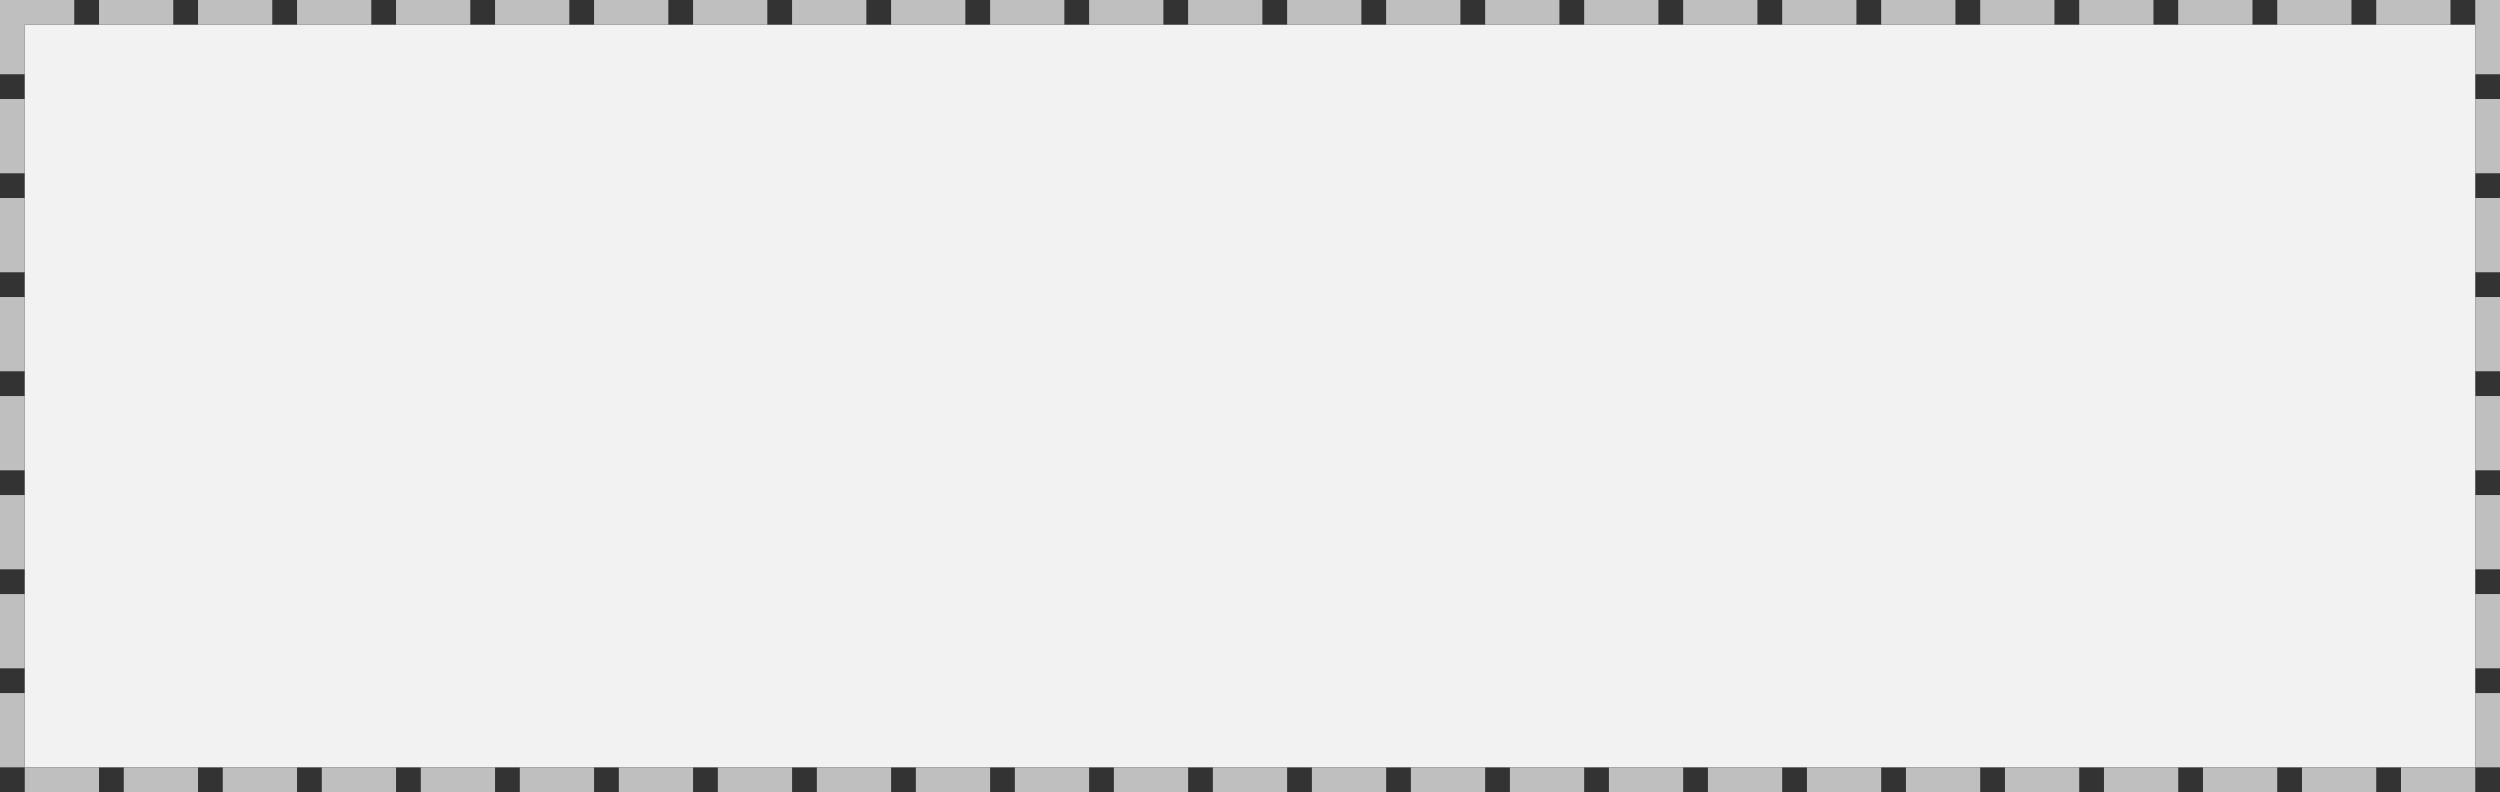 ﻿<?xml version="1.0" encoding="utf-8"?>
<svg version="1.1" xmlns:xlink="http://www.w3.org/1999/xlink" width="101px" height="32px" xmlns="http://www.w3.org/2000/svg">
  <rect width="100%" height="100%" fill="#333333" stroke="none"/>
  <g transform="matrix(1 0 0 1 -19 -477 )">
    <path d="M 20 478  L 119 478  L 119 508  L 20 508  L 20 478  Z " fill-rule="nonzero" fill="#f2f2f2" stroke="none" />
    <path d="M 19.5 477.5  L 119.5 477.5  L 119.5 508.5  L 19.5 508.5  L 19.5 477.5  Z " stroke-width="1" stroke-dasharray="3,1" stroke="#bfbfbf" fill="none" stroke-dashoffset="0.5" />
  </g>
</svg>